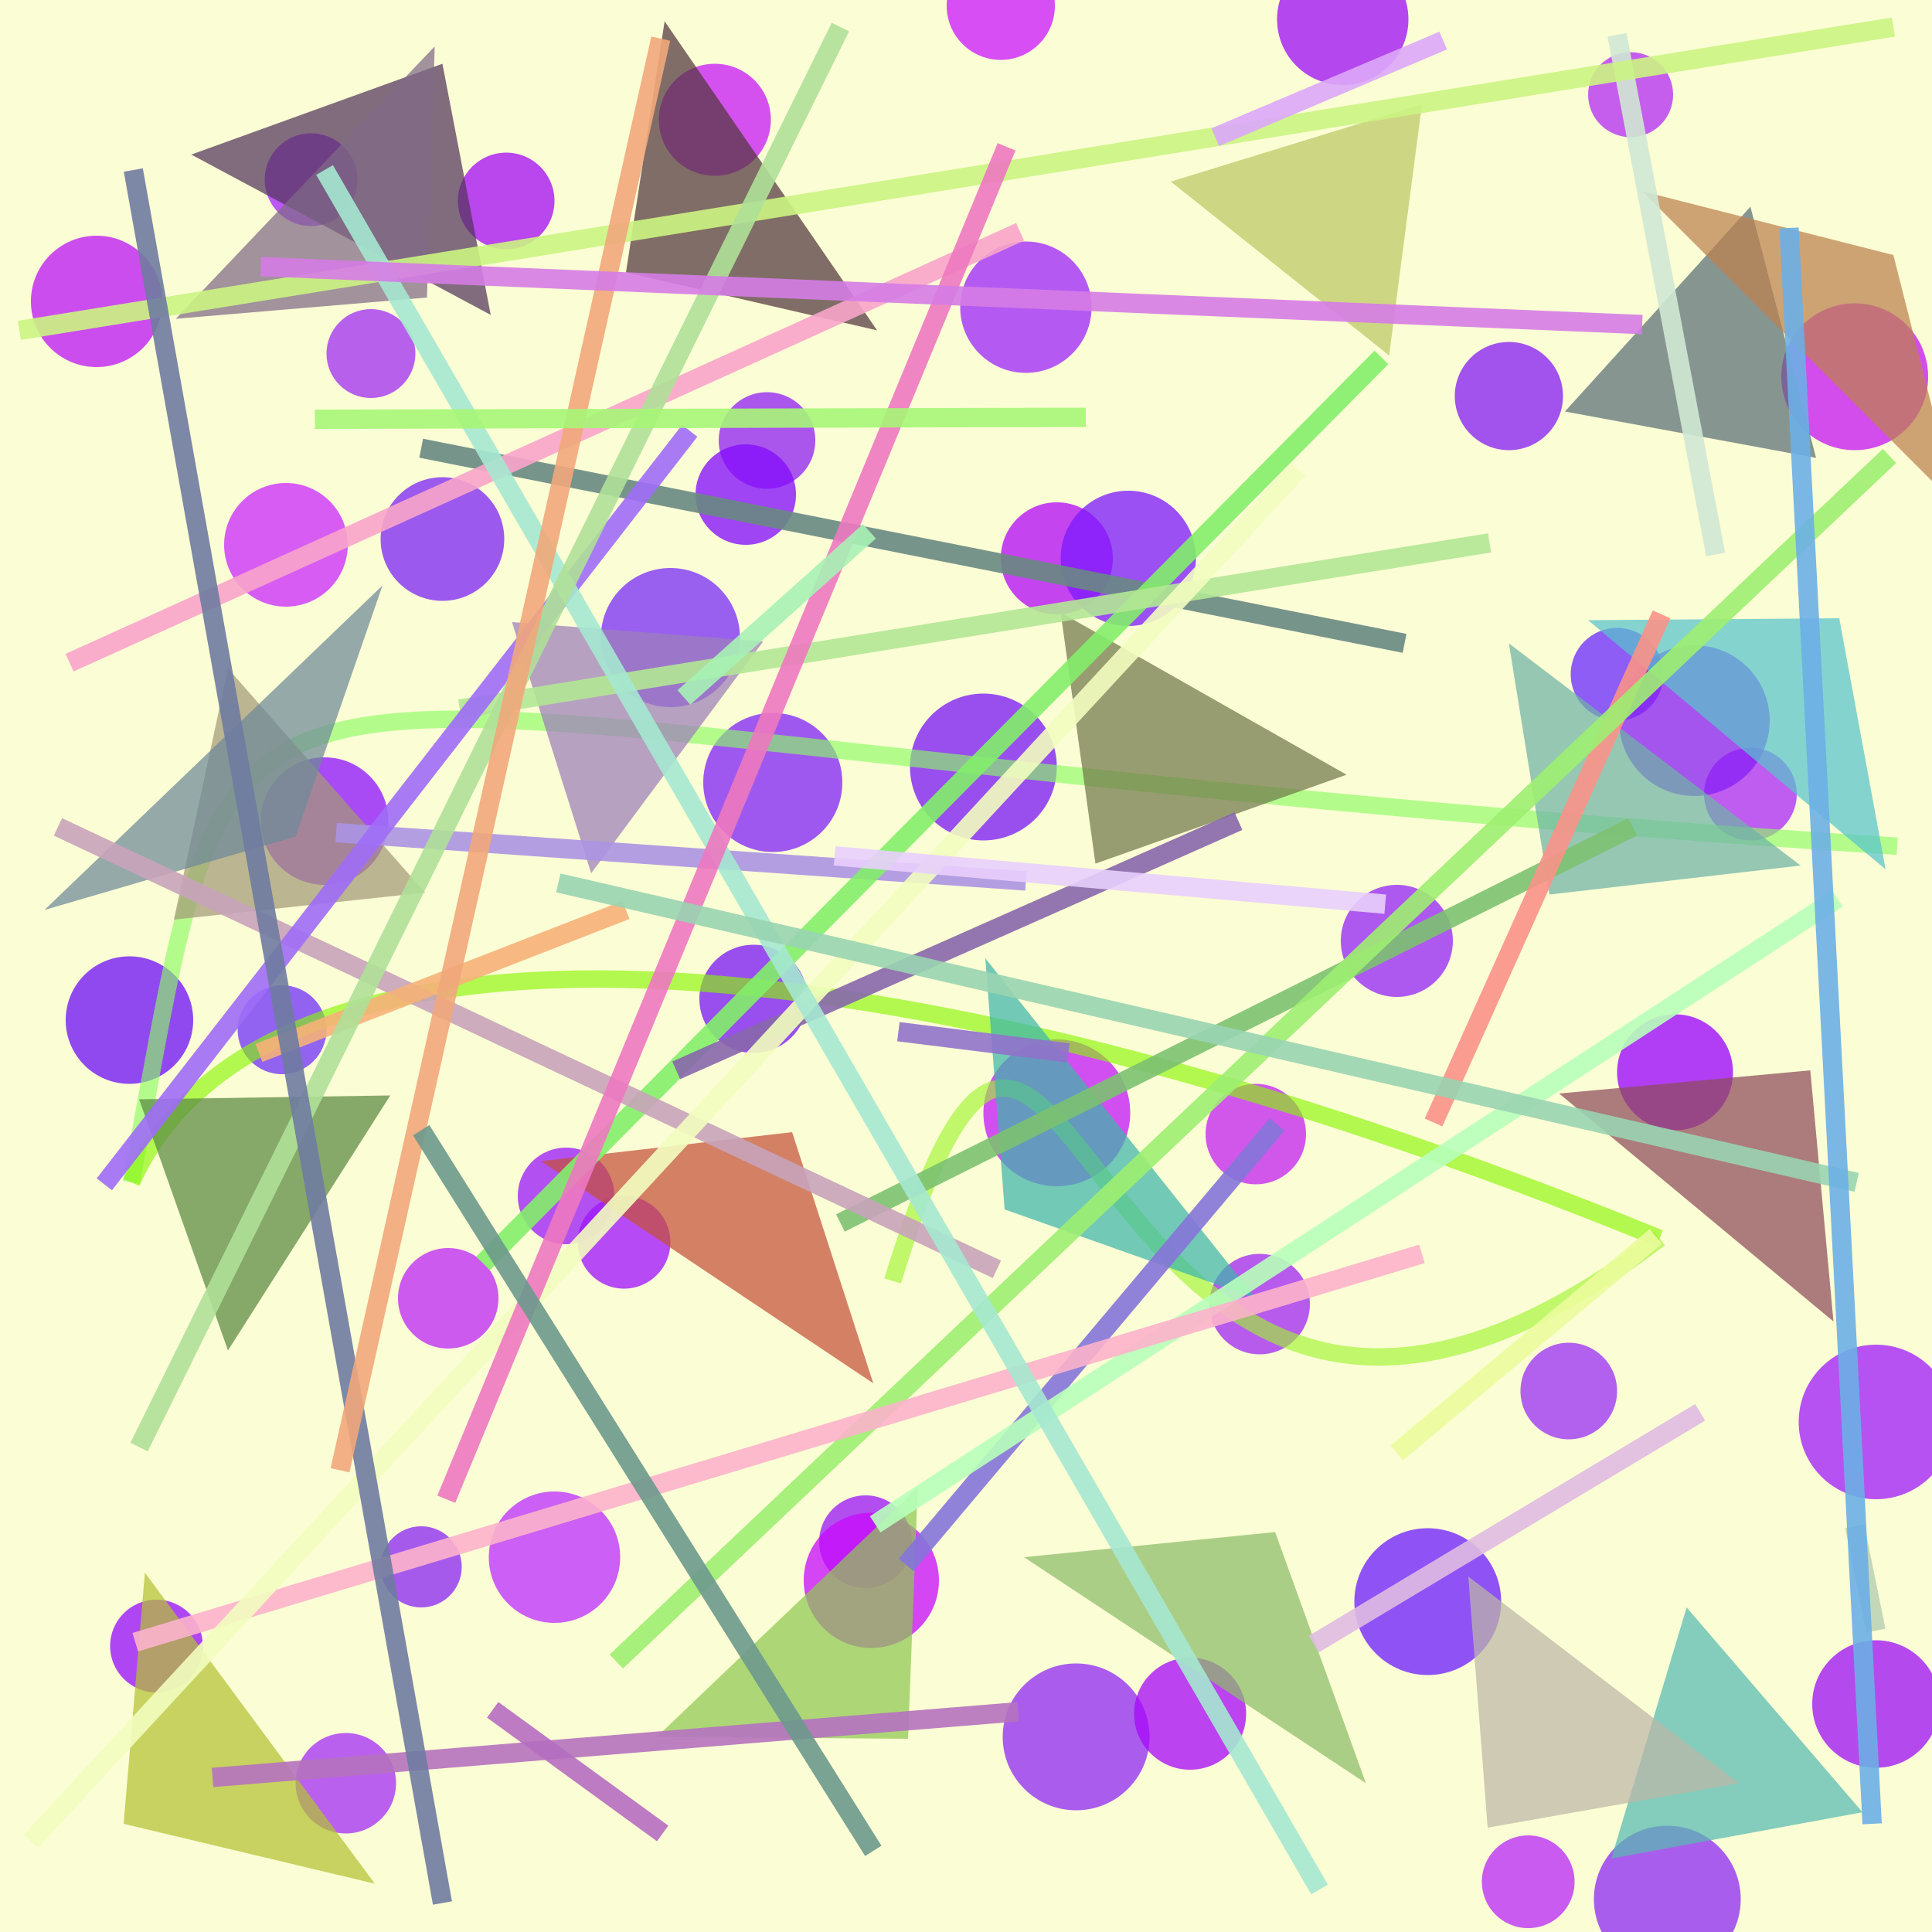 <?xml version="1.0" encoding="UTF-8"?>
<svg xmlns="http://www.w3.org/2000/svg" xmlns:xlink="http://www.w3.org/1999/xlink" width="500pt" height="500pt" viewBox="0 0 500 500" version="1.1">
<rect x="0" y="0" width="500" height="500" fill="#333333" stroke="none"/>
<defs>
<clipPath id="clip1">
  <rect x="0" y="0" width="500" height="500"/>
</clipPath>
<g id="surface120" clip-path="url(#clip1)">
<rect x="0" y="0" width="500" height="500" style="fill:rgb(98.1%,98.9%,83%);fill-opacity:1;stroke:none;"/>
<path style=" stroke:none;fill-rule:nonzero;fill:rgb(74.1%,8.5%,96%);fill-opacity:0.76;" d="M 42 78 C 42 87.391 34.391 95 25 95 C 15.609 95 8 87.391 8 78 C 8 68.609 15.609 61 25 61 C 34.391 61 42 68.609 42 78 C 42 87.391 34.391 95 25 95 C 15.609 95 8 87.391 8 78 C 8 68.609 15.609 61 25 61 C 34.391 61 42 68.609 42 78 "/>
<path style=" stroke:none;fill-rule:nonzero;fill:rgb(57%,12.9%,95.5%);fill-opacity:0.76;" d="M 211 114 C 211 120.902 205.402 126.5 198.5 126.5 C 191.598 126.5 186 120.902 186 114 C 186 107.098 191.598 101.5 198.5 101.5 C 205.402 101.5 211 107.098 211 114 C 211 120.902 205.402 126.5 198.5 126.5 C 191.598 126.5 186 120.902 186 114 C 186 107.098 191.598 101.5 198.5 101.5 C 205.402 101.5 211 107.098 211 114 "/>
<path style=" stroke:none;fill-rule:nonzero;fill:rgb(61.8%,15.4%,98.2%);fill-opacity:0.76;" d="M 282.5 79.5 C 282.5 88.891 274.891 96.5 265.5 96.5 C 256.109 96.5 248.5 88.891 248.5 79.5 C 248.5 70.109 256.109 62.5 265.5 62.5 C 274.891 62.5 282.5 70.109 282.5 79.5 C 282.5 88.891 274.891 96.5 265.5 96.5 C 256.109 96.5 248.5 88.891 248.5 79.5 C 248.5 70.109 256.109 62.5 265.5 62.5 C 274.891 62.5 282.5 70.109 282.5 79.5 "/>
<path style=" stroke:none;fill-rule:nonzero;fill:rgb(78%,8.6%,95.8%);fill-opacity:0.76;" d="M 499 97.5 C 499 107.992 490.492 116.5 480 116.5 C 469.508 116.5 461 107.992 461 97.5 C 461 87.008 469.508 78.5 480 78.5 C 490.492 78.5 499 87.008 499 97.5 C 499 107.992 490.492 116.5 480 116.5 C 469.508 116.5 461 107.992 461 97.5 C 461 87.008 469.508 78.5 480 78.5 C 490.492 78.5 499 87.008 499 97.5 "/>
<path style=" stroke:none;fill-rule:nonzero;fill:rgb(41.9%,16.5%,100%);fill-opacity:0.76;" d="M 430.5 174.5 C 430.5 181.129 425.129 186.5 418.5 186.5 C 411.871 186.5 406.5 181.129 406.5 174.5 C 406.5 167.871 411.871 162.5 418.5 162.5 C 425.129 162.5 430.5 167.871 430.5 174.5 C 430.5 181.129 425.129 186.5 418.5 186.5 C 411.871 186.5 406.5 181.129 406.5 174.5 C 406.5 167.871 411.871 162.5 418.5 162.5 C 425.129 162.5 430.5 167.871 430.5 174.5 "/>
<path style=" stroke:none;fill-rule:nonzero;fill:rgb(58.5%,14.6%,97.1%);fill-opacity:0.76;" d="M 376 243.5 C 376 251.508 369.508 258 361.5 258 C 353.492 258 347 251.508 347 243.5 C 347 235.492 353.492 229 361.5 229 C 369.508 229 376 235.492 376 243.5 C 376 251.508 369.508 258 361.5 258 C 353.492 258 347 251.508 347 243.5 C 347 235.492 353.492 229 361.5 229 C 369.508 229 376 235.492 376 243.5 "/>
<path style=" stroke:none;fill-rule:nonzero;fill:rgb(51.2%,13.9%,96.9%);fill-opacity:0.76;" d="M 218 202.5 C 218 212.441 209.941 220.5 200 220.5 C 190.059 220.5 182 212.441 182 202.5 C 182 192.559 190.059 184.5 200 184.5 C 209.941 184.5 218 192.559 218 202.5 C 218 212.441 209.941 220.5 200 220.5 C 190.059 220.5 182 212.441 182 202.5 C 182 192.559 190.059 184.5 200 184.5 C 209.941 184.5 218 192.559 218 202.5 "/>
<path style=" stroke:none;fill-rule:nonzero;fill:rgb(56.4%,7.2%,99.9%);fill-opacity:0.76;" d="M 100.5 212.5 C 100.5 221.613 93.113 229 84 229 C 74.887 229 67.5 221.613 67.5 212.5 C 67.5 203.387 74.887 196 84 196 C 93.113 196 100.5 203.387 100.5 212.5 C 100.5 221.613 93.113 229 84 229 C 74.887 229 67.5 221.613 67.5 212.5 C 67.5 203.387 74.887 196 84 196 C 93.113 196 100.5 203.387 100.5 212.5 "/>
<path style=" stroke:none;fill-rule:nonzero;fill:rgb(74.5%,15%,96.6%);fill-opacity:0.76;" d="M 129 336 C 129 343.18 123.18 349 116 349 C 108.82 349 103 343.18 103 336 C 103 328.82 108.82 323 116 323 C 123.18 323 129 328.82 129 336 C 129 343.18 123.18 349 116 349 C 108.82 349 103 343.18 103 336 C 103 328.82 108.82 323 116 323 C 123.18 323 129 328.82 129 336 "/>
<path style=" stroke:none;fill-rule:nonzero;fill:rgb(62.8%,7.1%,99.9%);fill-opacity:0.76;" d="M 173.5 321.5 C 173.5 328.129 168.129 333.5 161.5 333.5 C 154.871 333.5 149.5 328.129 149.5 321.5 C 149.5 314.871 154.871 309.5 161.5 309.5 C 168.129 309.5 173.5 314.871 173.5 321.5 C 173.5 328.129 168.129 333.5 161.5 333.5 C 154.871 333.5 149.5 328.129 149.5 321.5 C 149.5 314.871 154.871 309.5 161.5 309.5 C 168.129 309.5 173.5 314.871 173.5 321.5 "/>
<path style=" stroke:none;fill-rule:nonzero;fill:rgb(76.7%,13.4%,95%);fill-opacity:0.76;" d="M 338 293.5 C 338 300.68 332.18 306.5 325 306.5 C 317.82 306.5 312 300.68 312 293.5 C 312 286.32 317.82 280.5 325 280.5 C 332.18 280.5 338 286.32 338 293.5 C 338 300.68 332.18 306.5 325 306.5 C 317.82 306.5 312 300.68 312 293.5 C 312 286.32 317.82 280.5 325 280.5 C 332.18 280.5 338 286.32 338 293.5 "/>
<path style=" stroke:none;fill-rule:nonzero;fill:rgb(61.1%,19%,96.7%);fill-opacity:0.76;" d="M 418.5 360 C 418.5 366.902 412.902 372.5 406 372.5 C 399.098 372.5 393.5 366.902 393.5 360 C 393.5 353.098 399.098 347.5 406 347.5 C 412.902 347.5 418.5 353.098 418.5 360 C 418.5 366.902 412.902 372.5 406 372.5 C 399.098 372.5 393.5 366.902 393.5 360 C 393.5 353.098 399.098 347.5 406 347.5 C 412.902 347.5 418.5 353.098 418.5 360 "/>
<path style=" stroke:none;fill-rule:nonzero;fill:rgb(56.4%,16.5%,96%);fill-opacity:0.76;" d="M 450.5 491.5 C 450.5 501.992 441.992 510.5 431.5 510.5 C 421.008 510.5 412.5 501.992 412.5 491.5 C 412.5 481.008 421.008 472.5 431.5 472.5 C 441.992 472.5 450.5 481.008 450.5 491.5 C 450.5 501.992 441.992 510.5 431.5 510.5 C 421.008 510.5 412.5 501.992 412.5 491.5 C 412.5 481.008 421.008 472.5 431.5 472.5 C 441.992 472.5 450.5 481.008 450.5 491.5 "/>
<path style=" stroke:none;fill-rule:nonzero;fill:rgb(42.9%,11.5%,99.9%);fill-opacity:0.76;" d="M 388.5 414.5 C 388.5 424.992 379.992 433.5 369.5 433.5 C 359.008 433.5 350.5 424.992 350.5 414.5 C 350.5 404.008 359.008 395.5 369.5 395.5 C 379.992 395.5 388.5 404.008 388.5 414.5 C 388.5 424.992 379.992 433.5 369.5 433.5 C 359.008 433.5 350.5 424.992 350.5 414.5 C 350.5 404.008 359.008 395.5 369.5 395.5 C 379.992 395.5 388.5 404.008 388.5 414.5 "/>
<path style=" stroke:none;fill-rule:nonzero;fill:rgb(60.9%,8.7%,97.4%);fill-opacity:0.76;" d="M 236 399 C 236 405.629 230.629 411 224 411 C 217.371 411 212 405.629 212 399 C 212 392.371 217.371 387 224 387 C 230.629 387 236 392.371 236 399 C 236 405.629 230.629 411 224 411 C 217.371 411 212 405.629 212 399 C 212 392.371 217.371 387 224 387 C 230.629 387 236 392.371 236 399 "/>
<path style=" stroke:none;fill-rule:nonzero;fill:rgb(56.7%,16%,96%);fill-opacity:0.76;" d="M 297.5 449.5 C 297.5 459.992 288.992 468.5 278.5 468.5 C 268.008 468.5 259.5 459.992 259.5 449.5 C 259.5 439.008 268.008 430.5 278.5 430.5 C 288.992 430.5 297.5 439.008 297.5 449.5 C 297.5 459.992 288.992 468.5 278.5 468.5 C 268.008 468.5 259.5 459.992 259.5 449.5 C 259.5 439.008 268.008 430.5 278.5 430.5 C 288.992 430.5 297.5 439.008 297.5 449.5 "/>
<path style=" stroke:none;fill-rule:nonzero;fill:rgb(63.1%,18%,95.3%);fill-opacity:0.76;" d="M 107.5 91.5 C 107.5 97.852 102.352 103 96 103 C 89.648 103 84.5 97.852 84.5 91.5 C 84.5 85.148 89.648 80 96 80 C 102.352 80 107.5 85.148 107.5 91.5 C 107.5 97.852 102.352 103 96 103 C 89.648 103 84.5 97.852 84.5 91.5 C 84.5 85.148 89.648 80 96 80 C 102.352 80 107.5 85.148 107.5 91.5 "/>
<path style=" stroke:none;fill-rule:nonzero;fill:rgb(79%,10.5%,97.1%);fill-opacity:0.76;" d="M 199.5 31 C 199.5 39.008 193.008 45.5 185 45.5 C 176.992 45.5 170.5 39.008 170.5 31 C 170.5 22.992 176.992 16.5 185 16.5 C 193.008 16.5 199.5 22.992 199.5 31 C 199.5 39.008 193.008 45.5 185 45.5 C 176.992 45.5 170.5 39.008 170.5 31 C 170.5 22.992 176.992 16.5 185 16.5 C 193.008 16.5 199.5 22.992 199.5 31 "/>
<path style=" stroke:none;fill-rule:nonzero;fill:rgb(47.4%,9.5%,95.8%);fill-opacity:0.76;" d="M 209 258.5 C 209 266.23 202.73 272.5 195 272.5 C 187.27 272.5 181 266.23 181 258.5 C 181 250.77 187.27 244.5 195 244.5 C 202.73 244.5 209 250.77 209 258.5 C 209 266.23 202.73 272.5 195 272.5 C 187.27 272.5 181 266.23 181 258.5 C 181 250.77 187.27 244.5 195 244.5 C 202.73 244.5 209 250.77 209 258.5 "/>
<path style=" stroke:none;fill-rule:nonzero;fill:rgb(78.5%,4.2%,99.5%);fill-opacity:0.76;" d="M 243 409 C 243 418.664 235.164 426.5 225.5 426.5 C 215.836 426.5 208 418.664 208 409 C 208 399.336 215.836 391.5 225.5 391.5 C 235.164 391.5 243 399.336 243 409 C 243 418.664 235.164 426.5 225.5 426.5 C 215.836 426.5 208 418.664 208 409 C 208 399.336 215.836 391.5 225.5 391.5 C 235.164 391.5 243 399.336 243 409 "/>
<path style=" stroke:none;fill-rule:nonzero;fill:rgb(79.4%,9.1%,99.3%);fill-opacity:0.76;" d="M 273 1.5 C 273 9.23 266.73 15.5 259 15.5 C 251.27 15.5 245 9.23 245 1.5 C 245 -6.23 251.27 -12.5 259 -12.5 C 266.73 -12.5 273 -6.23 273 1.5 C 273 9.23 266.73 15.5 259 15.5 C 251.27 15.5 245 9.23 245 1.5 C 245 -6.23 251.27 -12.5 259 -12.5 C 266.73 -12.5 273 -6.23 273 1.5 "/>
<path style=" stroke:none;fill-rule:nonzero;fill:rgb(76.8%,9.6%,97.6%);fill-opacity:0.76;" d="M 292.5 288 C 292.5 298.492 283.992 307 273.5 307 C 263.008 307 254.5 298.492 254.5 288 C 254.5 277.508 263.008 269 273.5 269 C 283.992 269 292.5 277.508 292.5 288 C 292.5 298.492 283.992 307 273.5 307 C 263.008 307 254.5 298.492 254.5 288 C 254.5 277.508 263.008 269 273.5 269 C 283.992 269 292.5 277.508 292.5 288 "/>
<path style=" stroke:none;fill-rule:nonzero;fill:rgb(62.1%,6.7%,96.5%);fill-opacity:0.76;" d="M 502 441 C 502 450.113 494.613 457.5 485.5 457.5 C 476.387 457.5 469 450.113 469 441 C 469 431.887 476.387 424.5 485.5 424.5 C 494.613 424.5 502 431.887 502 441 C 502 450.113 494.613 457.5 485.5 457.5 C 476.387 457.5 469 450.113 469 441 C 469 431.887 476.387 424.5 485.5 424.5 C 494.613 424.5 502 431.887 502 441 "/>
<path style=" stroke:none;fill-rule:nonzero;fill:rgb(70.2%,3.6%,97.1%);fill-opacity:0.76;" d="M 288 144.5 C 288 152.508 281.508 159 273.5 159 C 265.492 159 259 152.508 259 144.5 C 259 136.492 265.492 130 273.5 130 C 281.508 130 288 136.492 288 144.5 C 288 152.508 281.508 159 273.5 159 C 265.492 159 259 152.508 259 144.5 C 259 136.492 265.492 130 273.5 130 C 281.508 130 288 136.492 288 144.5 "/>
<path style=" stroke:none;fill-rule:nonzero;fill:rgb(79.7%,16.1%,99.5%);fill-opacity:0.76;" d="M 90 141 C 90 149.836 82.836 157 74 157 C 65.164 157 58 149.836 58 141 C 58 132.164 65.164 125 74 125 C 82.836 125 90 132.164 90 141 C 90 149.836 82.836 157 74 157 C 65.164 157 58 149.836 58 141 C 58 132.164 65.164 125 74 125 C 82.836 125 90 132.164 90 141 "/>
<path style=" stroke:none;fill-rule:nonzero;fill:rgb(67%,16.7%,97%);fill-opacity:0.76;" d="M 465 205.5 C 465 212.129 459.629 217.5 453 217.5 C 446.371 217.5 441 212.129 441 205.5 C 441 198.871 446.371 193.5 453 193.5 C 459.629 193.5 465 198.871 465 205.5 C 465 212.129 459.629 217.5 453 217.5 C 446.371 217.5 441 212.129 441 205.5 C 441 198.871 446.371 193.5 453 193.5 C 459.629 193.5 465 198.871 465 205.5 "/>
<path style=" stroke:none;fill-rule:nonzero;fill:rgb(43.4%,6.6%,97%);fill-opacity:0.76;" d="M 50 264 C 50 273.113 42.613 280.5 33.5 280.5 C 24.387 280.5 17 273.113 17 264 C 17 254.887 24.387 247.5 33.5 247.5 C 42.613 247.5 50 254.887 50 264 C 50 273.113 42.613 280.5 33.5 280.5 C 24.387 280.5 17 273.113 17 264 C 17 254.887 24.387 247.5 33.5 247.5 C 42.613 247.5 50 254.887 50 264 "/>
<path style=" stroke:none;fill-rule:nonzero;fill:rgb(52.7%,11.1%,96%);fill-opacity:0.76;" d="M 404.5 102.5 C 404.5 110.23 398.23 116.5 390.5 116.5 C 382.77 116.5 376.5 110.23 376.5 102.5 C 376.5 94.77 382.77 88.5 390.5 88.5 C 398.23 88.5 404.5 94.77 404.5 102.5 C 404.5 110.23 398.23 116.5 390.5 116.5 C 382.77 116.5 376.5 110.23 376.5 102.5 C 376.5 94.77 382.77 88.5 390.5 88.5 C 398.23 88.5 404.5 94.77 404.5 102.5 "/>
<path style=" stroke:none;fill-rule:nonzero;fill:rgb(63.6%,11.3%,98.6%);fill-opacity:0.76;" d="M 505.5 368 C 505.5 379.047 496.547 388 485.5 388 C 474.453 388 465.5 379.047 465.5 368 C 465.5 356.953 474.453 348 485.5 348 C 496.547 348 505.5 356.953 505.5 368 C 505.5 379.047 496.547 388 485.5 388 C 474.453 388 465.5 379.047 465.5 368 C 465.5 356.953 474.453 348 485.5 348 C 496.547 348 505.5 356.953 505.5 368 "/>
<path style=" stroke:none;fill-rule:nonzero;fill:rgb(59.3%,4.8%,99.7%);fill-opacity:0.76;" d="M 52.5 426 C 52.5 432.629 47.129 438 40.5 438 C 33.871 438 28.5 432.629 28.5 426 C 28.5 419.371 33.871 414 40.5 414 C 47.129 414 52.5 419.371 52.5 426 C 52.5 432.629 47.129 438 40.5 438 C 33.871 438 28.5 432.629 28.5 426 C 28.5 419.371 33.871 414 40.5 414 C 47.129 414 52.5 419.371 52.5 426 "/>
<path style=" stroke:none;fill-rule:nonzero;fill:rgb(51.1%,4.6%,99.1%);fill-opacity:0.76;" d="M 206 128 C 206 135.18 200.18 141 193 141 C 185.82 141 180 135.18 180 128 C 180 120.82 185.82 115 193 115 C 200.18 115 206 120.82 206 128 C 206 135.18 200.18 141 193 141 C 185.82 141 180 135.18 180 128 C 180 120.82 185.82 115 193 115 C 200.18 115 206 120.82 206 128 "/>
<path style=" stroke:none;fill-rule:nonzero;fill:rgb(49.1%,15.4%,95.7%);fill-opacity:0.76;" d="M 130.5 139.5 C 130.5 148.336 123.336 155.5 114.5 155.5 C 105.664 155.5 98.5 148.336 98.5 139.5 C 98.5 130.664 105.664 123.5 114.5 123.5 C 123.336 123.5 130.5 130.664 130.5 139.5 C 130.5 148.336 123.336 155.5 114.5 155.5 C 105.664 155.5 98.5 148.336 98.5 139.5 C 98.5 130.664 105.664 123.5 114.5 123.5 C 123.336 123.5 130.5 130.664 130.5 139.5 "/>
<path style=" stroke:none;fill-rule:nonzero;fill:rgb(74.4%,17.7%,99.9%);fill-opacity:0.76;" d="M 160.5 403 C 160.5 412.391 152.891 420 143.5 420 C 134.109 420 126.5 412.391 126.5 403 C 126.5 393.609 134.109 386 143.5 386 C 152.891 386 160.5 393.609 160.5 403 C 160.5 412.391 152.891 420 143.5 420 C 134.109 420 126.5 412.391 126.5 403 C 126.5 393.609 134.109 386 143.5 386 C 152.891 386 160.5 393.609 160.5 403 "/>
<path style=" stroke:none;fill-rule:nonzero;fill:rgb(64.8%,4.8%,95.9%);fill-opacity:0.76;" d="M 143.5 52 C 143.5 58.902 137.902 64.5 131 64.5 C 124.098 64.5 118.5 58.902 118.5 52 C 118.5 45.098 124.098 39.5 131 39.5 C 137.902 39.5 143.5 45.098 143.5 52 C 143.5 58.902 137.902 64.5 131 64.5 C 124.098 64.5 118.5 58.902 118.5 52 C 118.5 45.098 124.098 39.5 131 39.5 C 137.902 39.5 143.5 45.098 143.5 52 "/>
<path style=" stroke:none;fill-rule:nonzero;fill:rgb(64.9%,18%,96.3%);fill-opacity:0.76;" d="M 102.5 461.5 C 102.5 468.68 96.68 474.5 89.5 474.5 C 82.32 474.5 76.5 468.68 76.5 461.5 C 76.5 454.32 82.32 448.5 89.5 448.5 C 96.68 448.5 102.5 454.32 102.5 461.5 C 102.5 468.68 96.68 474.5 89.5 474.5 C 82.32 474.5 76.5 468.68 76.5 461.5 C 76.5 454.32 82.32 448.5 89.5 448.5 C 96.68 448.5 102.5 454.32 102.5 461.5 "/>
<path style=" stroke:none;fill-rule:nonzero;fill:rgb(65.6%,3.2%,97.5%);fill-opacity:0.76;" d="M 322.5 443.5 C 322.5 451.508 316.008 458 308 458 C 299.992 458 293.5 451.508 293.5 443.5 C 293.5 435.492 299.992 429 308 429 C 316.008 429 322.5 435.492 322.5 443.5 C 322.5 451.508 316.008 458 308 458 C 299.992 458 293.5 451.508 293.5 443.5 C 293.5 435.492 299.992 429 308 429 C 316.008 429 322.5 435.492 322.5 443.5 "/>
<path style=" stroke:none;fill-rule:nonzero;fill:rgb(72.7%,15.5%,97.5%);fill-opacity:0.76;" d="M 407.5 487 C 407.5 493.629 402.129 499 395.5 499 C 388.871 499 383.5 493.629 383.5 487 C 383.5 480.371 388.871 475 395.5 475 C 402.129 475 407.5 480.371 407.5 487 C 407.5 493.629 402.129 499 395.5 499 C 388.871 499 383.5 493.629 383.5 487 C 383.5 480.371 388.871 475 395.5 475 C 402.129 475 407.5 480.371 407.5 487 "/>
<path style=" stroke:none;fill-rule:nonzero;fill:rgb(48.2%,18.5%,97.3%);fill-opacity:0.76;" d="M 191.5 165 C 191.5 174.941 183.441 183 173.5 183 C 163.559 183 155.5 174.941 155.5 165 C 155.5 155.059 163.559 147 173.5 147 C 183.441 147 191.5 155.059 191.5 165 C 191.5 174.941 183.441 183 173.5 183 C 163.559 183 155.5 174.941 155.5 165 C 155.5 155.059 163.559 147 173.5 147 C 183.441 147 191.5 155.059 191.5 165 "/>
<path style=" stroke:none;fill-rule:nonzero;fill:rgb(65.9%,13.9%,99.9%);fill-opacity:0.76;" d="M 92.5 46.5 C 92.5 53.129 87.129 58.5 80.5 58.5 C 73.871 58.5 68.5 53.129 68.5 46.5 C 68.5 39.871 73.871 34.5 80.5 34.5 C 87.129 34.5 92.5 39.871 92.5 46.5 C 92.5 53.129 87.129 58.5 80.5 58.5 C 73.871 58.5 68.5 53.129 68.5 46.5 C 68.5 39.871 73.871 34.5 80.5 34.5 C 87.129 34.5 92.5 39.871 92.5 46.5 "/>
<path style=" stroke:none;fill-rule:nonzero;fill:rgb(70.8%,17.4%,96.1%);fill-opacity:0.76;" d="M 433 24.5 C 433 30.574 428.074 35.5 422 35.5 C 415.926 35.5 411 30.574 411 24.5 C 411 18.426 415.926 13.5 422 13.5 C 428.074 13.5 433 18.426 433 24.5 C 433 30.574 428.074 35.5 422 35.5 C 415.926 35.5 411 30.574 411 24.5 C 411 18.426 415.926 13.5 422 13.5 C 428.074 13.5 433 18.426 433 24.5 "/>
<path style=" stroke:none;fill-rule:nonzero;fill:rgb(53.6%,12.7%,96.3%);fill-opacity:0.76;" d="M 458 186.5 C 458 197.27 449.27 206 438.5 206 C 427.73 206 419 197.27 419 186.5 C 419 175.73 427.73 167 438.5 167 C 449.27 167 458 175.73 458 186.5 C 458 197.27 449.27 206 438.5 206 C 427.73 206 419 197.27 419 186.5 C 419 175.73 427.73 167 438.5 167 C 449.27 167 458 175.73 458 186.5 "/>
<path style=" stroke:none;fill-rule:nonzero;fill:rgb(60.6%,0.7%,99.6%);fill-opacity:0.76;" d="M 448.5 277.5 C 448.5 285.785 441.785 292.5 433.5 292.5 C 425.215 292.5 418.5 285.785 418.5 277.5 C 418.5 269.215 425.215 262.5 433.5 262.5 C 441.785 262.5 448.5 269.215 448.5 277.5 C 448.5 285.785 441.785 292.5 433.5 292.5 C 425.215 292.5 418.5 285.785 418.5 277.5 C 418.5 269.215 425.215 262.5 433.5 262.5 C 441.785 262.5 448.5 269.215 448.5 277.5 "/>
<path style=" stroke:none;fill-rule:nonzero;fill:rgb(63%,15.8%,95.3%);fill-opacity:0.76;" d="M 339 337.5 C 339 344.68 333.18 350.5 326 350.5 C 318.82 350.5 313 344.68 313 337.5 C 313 330.32 318.82 324.5 326 324.5 C 333.18 324.5 339 330.32 339 337.5 C 339 344.68 333.18 350.5 326 350.5 C 318.82 350.5 313 344.68 313 337.5 C 313 330.32 318.82 324.5 326 324.5 C 333.18 324.5 339 330.32 339 337.5 "/>
<path style=" stroke:none;fill-rule:nonzero;fill:rgb(49.2%,10.2%,99.4%);fill-opacity:0.76;" d="M 309.5 144.5 C 309.5 154.164 301.664 162 292 162 C 282.336 162 274.5 154.164 274.5 144.5 C 274.5 134.836 282.336 127 292 127 C 301.664 127 309.5 134.836 309.5 144.5 C 309.5 154.164 301.664 162 292 162 C 282.336 162 274.5 154.164 274.5 144.5 C 274.5 134.836 282.336 127 292 127 C 301.664 127 309.5 134.836 309.5 144.5 "/>
<path style=" stroke:none;fill-rule:nonzero;fill:rgb(62.1%,5.2%,96.3%);fill-opacity:0.76;" d="M 364.5 5 C 364.5 14.391 356.891 22 347.5 22 C 338.109 22 330.5 14.391 330.5 5 C 330.5 -4.391 338.109 -12 347.5 -12 C 356.891 -12 364.5 -4.391 364.5 5 C 364.5 14.391 356.891 22 347.5 22 C 338.109 22 330.5 14.391 330.5 5 C 330.5 -4.391 338.109 -12 347.5 -12 C 356.891 -12 364.5 -4.391 364.5 5 "/>
<path style=" stroke:none;fill-rule:nonzero;fill:rgb(43.9%,19.9%,97.4%);fill-opacity:0.76;" d="M 84.5 266.5 C 84.5 272.852 79.352 278 73 278 C 66.648 278 61.5 272.852 61.5 266.5 C 61.5 260.148 66.648 255 73 255 C 79.352 255 84.5 260.148 84.5 266.5 C 84.5 272.852 79.352 278 73 278 C 66.648 278 61.5 272.852 61.5 266.5 C 61.5 260.148 66.648 255 73 255 C 79.352 255 84.5 260.148 84.5 266.5 "/>
<path style=" stroke:none;fill-rule:nonzero;fill:rgb(61.4%,10.2%,98%);fill-opacity:0.76;" d="M 159 309.5 C 159 316.402 153.402 322 146.5 322 C 139.598 322 134 316.402 134 309.5 C 134 302.598 139.598 297 146.5 297 C 153.402 297 159 302.598 159 309.5 C 159 316.402 153.402 322 146.5 322 C 139.598 322 134 316.402 134 309.5 C 134 302.598 139.598 297 146.5 297 C 153.402 297 159 302.598 159 309.5 "/>
<path style=" stroke:none;fill-rule:nonzero;fill:rgb(54.2%,15.2%,95.5%);fill-opacity:0.76;" d="M 119.5 405.5 C 119.5 411.301 114.801 416 109 416 C 103.199 416 98.5 411.301 98.5 405.5 C 98.5 399.699 103.199 395 109 395 C 114.801 395 119.5 399.699 119.5 405.5 C 119.5 411.301 114.801 416 109 416 C 103.199 416 98.5 411.301 98.5 405.5 C 98.5 399.699 103.199 395 109 395 C 114.801 395 119.5 399.699 119.5 405.5 "/>
<path style=" stroke:none;fill-rule:nonzero;fill:rgb(47.3%,9.7%,96.2%);fill-opacity:0.76;" d="M 273.5 198.5 C 273.5 208.992 264.992 217.5 254.5 217.5 C 244.008 217.5 235.5 208.992 235.5 198.5 C 235.5 188.008 244.008 179.5 254.5 179.5 C 264.992 179.5 273.5 188.008 273.5 198.5 C 273.5 208.992 264.992 217.5 254.5 217.5 C 244.008 217.5 235.5 208.992 235.5 198.5 C 235.5 188.008 244.008 179.5 254.5 179.5 C 264.992 179.5 273.5 188.008 273.5 198.5 "/>
<path style="fill:none;stroke-width:0.009;stroke-linecap:butt;stroke-linejoin:miter;stroke:rgb(54%,98.6%,39.5%);stroke-opacity:0.64;stroke-miterlimit:10;" d="M 0.982 0.438 C 0.08 0.38 0.132 0.265 0.068 0.612 " transform="matrix(500,0,0,500,0,0)"/>
<path style="fill:none;stroke-width:0.009;stroke-linecap:butt;stroke-linejoin:miter;stroke:rgb(53.7%,96.2%,1.5%);stroke-opacity:0.64;stroke-miterlimit:10;" d="M 0.068 0.612 C 0.136 0.461 0.45 0.474 0.859 0.641 " transform="matrix(500,0,0,500,0,0)"/>
<path style="fill:none;stroke-width:0.009;stroke-linecap:butt;stroke-linejoin:miter;stroke:rgb(61.8%,95.6%,19.4%);stroke-opacity:0.64;stroke-miterlimit:10;" d="M 0.859 0.641 C 0.556 0.871 0.556 0.358 0.462 0.663 " transform="matrix(500,0,0,500,0,0)"/>
<path style=" stroke:none;fill-rule:nonzero;fill:rgb(32.4%,21.1%,36.2%);fill-opacity:0.72;" d="M 49.5 40 L 114.5 16.5 L 127 81.5 L 49.5 40 "/>
<path style=" stroke:none;fill-rule:nonzero;fill:rgb(32.3%,21.5%,24%);fill-opacity:0.72;" d="M 227 85.5 L 162 70.5 L 172 5.5 L 227 85.5 "/>
<path style=" stroke:none;fill-rule:nonzero;fill:rgb(73.4%,78.6%,38.6%);fill-opacity:0.72;" d="M 303 47 L 368 27 L 359.5 92 L 303 47 "/>
<path style=" stroke:none;fill-rule:nonzero;fill:rgb(35.7%,43.1%,47.1%);fill-opacity:0.72;" d="M 405 106.5 L 470 118.5 L 453 53.5 L 405 106.5 "/>
<path style=" stroke:none;fill-rule:nonzero;fill:rgb(34.2%,76.7%,79.8%);fill-opacity:0.72;" d="M 411 160.5 L 476 160 L 488 225 L 411 160.5 "/>
<path style=" stroke:none;fill-rule:nonzero;fill:rgb(44.4%,47.3%,29.2%);fill-opacity:0.72;" d="M 348.5 200.5 L 283.5 223.5 L 274.5 158.5 L 348.5 200.5 "/>
<path style=" stroke:none;fill-rule:nonzero;fill:rgb(61.4%,49.4%,72.9%);fill-opacity:0.72;" d="M 197.5 166 L 132.5 161 L 153 226 L 197.5 166 "/>
<path style=" stroke:none;fill-rule:nonzero;fill:rgb(64.5%,60.5%,46.8%);fill-opacity:0.72;" d="M 110 231 L 45 238 L 59 173 L 110 231 "/>
<path style=" stroke:none;fill-rule:nonzero;fill:rgb(35%,54%,25.9%);fill-opacity:0.72;" d="M 101 283.5 L 36 284.5 L 59 349.5 L 101 283.5 "/>
<path style=" stroke:none;fill-rule:nonzero;fill:rgb(76.9%,31.6%,23.3%);fill-opacity:0.72;" d="M 140 300.5 L 205 293 L 226 358 L 140 300.5 "/>
<path style=" stroke:none;fill-rule:nonzero;fill:rgb(23.9%,71.3%,66.9%);fill-opacity:0.72;" d="M 325 336 L 260 313 L 255 248 L 325 336 "/>
<path style=" stroke:none;fill-rule:nonzero;fill:rgb(55.8%,29.6%,35.6%);fill-opacity:0.72;" d="M 403.5 283 L 468.5 277 L 474.5 342 L 403.5 283 "/>
<path style=" stroke:none;fill-rule:nonzero;fill:rgb(33.9%,73.2%,69.9%);fill-opacity:0.72;" d="M 482 469 L 417 481 L 436.5 416 L 482 469 "/>
<path style=" stroke:none;fill-rule:nonzero;fill:rgb(54.9%,74.1%,41.1%);fill-opacity:0.72;" d="M 265 403 L 330 396.5 L 353.5 461.5 L 265 403 "/>
<path style=" stroke:none;fill-rule:nonzero;fill:rgb(55.9%,78.9%,32.5%);fill-opacity:0.72;" d="M 170 449.5 L 235 450 L 237.5 385 L 170 449.5 "/>
<path style=" stroke:none;fill-rule:nonzero;fill:rgb(50.3%,41.5%,52.8%);fill-opacity:0.72;" d="M 45.5 82.5 L 110.5 77 L 112.5 12 L 45.5 82.5 "/>
<path style=" stroke:none;fill-rule:nonzero;fill:rgb(43%,54.2%,60.1%);fill-opacity:0.72;" d="M 11.5 235.5 L 76.5 216.5 L 99 151.5 L 11.5 235.5 "/>
<path style=" stroke:none;fill-rule:nonzero;fill:rgb(43%,70.2%,65.2%);fill-opacity:0.72;" d="M 466 224 L 401 231.5 L 390.5 166.5 L 466 224 "/>
<path style=" stroke:none;fill-rule:nonzero;fill:rgb(73.8%,50.7%,30.6%);fill-opacity:0.72;" d="M 425 49.5 L 490 66 L 506.5 131 L 425 49.5 "/>
<path style=" stroke:none;fill-rule:nonzero;fill:rgb(70.5%,76.3%,20.4%);fill-opacity:0.72;" d="M 97 487.5 L 32 472 L 37.5 407 L 97 487.5 "/>
<path style=" stroke:none;fill-rule:nonzero;fill:rgb(74%,71.7%,66%);fill-opacity:0.72;" d="M 450 461.5 L 385 473 L 380 408 L 450 461.5 "/>
<path style="fill:none;stroke-width:0.01;stroke-linecap:butt;stroke-linejoin:miter;stroke:rgb(67.7%,58.1%,89%);stroke-opacity:0.9;stroke-miterlimit:10;" d="M 0.531 0.456 L 0.174 0.431 " transform="matrix(500,0,0,500,0,0)"/>
<path style="fill:none;stroke-width:0.01;stroke-linecap:butt;stroke-linejoin:miter;stroke:rgb(40.9%,53.8%,51.6%);stroke-opacity:0.9;stroke-miterlimit:10;" d="M 0.727 0.333 L 0.218 0.232 " transform="matrix(500,0,0,500,0,0)"/>
<path style="fill:none;stroke-width:0.01;stroke-linecap:butt;stroke-linejoin:miter;stroke:rgb(51.5%,93.6%,41.8%);stroke-opacity:0.9;stroke-miterlimit:10;" d="M 0.25 0.654 L 0.715 0.185 " transform="matrix(500,0,0,500,0,0)"/>
<path style="fill:none;stroke-width:0.01;stroke-linecap:butt;stroke-linejoin:miter;stroke:rgb(49%,75.7%,44.3%);stroke-opacity:0.9;stroke-miterlimit:10;" d="M 0.435 0.633 L 0.845 0.428 " transform="matrix(500,0,0,500,0,0)"/>
<path style="fill:none;stroke-width:0.01;stroke-linecap:butt;stroke-linejoin:miter;stroke:rgb(52.1%,45.8%,85.5%);stroke-opacity:0.9;stroke-miterlimit:10;" d="M 0.661 0.582 L 0.469 0.81 " transform="matrix(500,0,0,500,0,0)"/>
<path style="fill:none;stroke-width:0.01;stroke-linecap:butt;stroke-linejoin:miter;stroke:rgb(71.7%,99.9%,73%);stroke-opacity:0.9;stroke-miterlimit:10;" d="M 0.951 0.465 L 0.453 0.789 " transform="matrix(500,0,0,500,0,0)"/>
<path style="fill:none;stroke-width:0.01;stroke-linecap:butt;stroke-linejoin:miter;stroke:rgb(78.5%,63.9%,73.3%);stroke-opacity:0.9;stroke-miterlimit:10;" d="M 0.03 0.428 L 0.516 0.657 " transform="matrix(500,0,0,500,0,0)"/>
<path style="fill:none;stroke-width:0.01;stroke-linecap:butt;stroke-linejoin:miter;stroke:rgb(96.7%,69.7%,47%);stroke-opacity:0.9;stroke-miterlimit:10;" d="M 0.324 0.471 L 0.134 0.545 " transform="matrix(500,0,0,500,0,0)"/>
<path style="fill:none;stroke-width:0.01;stroke-linecap:butt;stroke-linejoin:miter;stroke:rgb(81.9%,91.1%,83%);stroke-opacity:0.9;stroke-miterlimit:10;" d="M 0.837 0.018 L 0.888 0.287 " transform="matrix(500,0,0,500,0,0)"/>
<path style="fill:none;stroke-width:0.01;stroke-linecap:butt;stroke-linejoin:miter;stroke:rgb(92.3%,98.8%,61.2%);stroke-opacity:0.9;stroke-miterlimit:10;" d="M 0.857 0.64 L 0.723 0.752 " transform="matrix(500,0,0,500,0,0)"/>
<path style="fill:none;stroke-width:0.01;stroke-linecap:butt;stroke-linejoin:miter;stroke:rgb(97.9%,57.5%,53.5%);stroke-opacity:0.9;stroke-miterlimit:10;" d="M 0.86 0.318 L 0.742 0.581 " transform="matrix(500,0,0,500,0,0)"/>
<path style="fill:none;stroke-width:0.01;stroke-linecap:butt;stroke-linejoin:miter;stroke:rgb(97.3%,64.5%,79.4%);stroke-opacity:0.9;stroke-miterlimit:10;" d="M 0.036 0.343 L 0.528 0.12 " transform="matrix(500,0,0,500,0,0)"/>
<path style="fill:none;stroke-width:0.01;stroke-linecap:butt;stroke-linejoin:miter;stroke:rgb(69.9%,90.6%,58.5%);stroke-opacity:0.9;stroke-miterlimit:10;" d="M 0.238 0.367 L 0.771 0.281 " transform="matrix(500,0,0,500,0,0)"/>
<path style="fill:none;stroke-width:0.01;stroke-linecap:butt;stroke-linejoin:miter;stroke:rgb(53%,40.4%,67.3%);stroke-opacity:0.9;stroke-miterlimit:10;" d="M 0.641 0.425 L 0.35 0.554 " transform="matrix(500,0,0,500,0,0)"/>
<path style="fill:none;stroke-width:0.01;stroke-linecap:butt;stroke-linejoin:miter;stroke:rgb(79.8%,95.6%,50.9%);stroke-opacity:0.9;stroke-miterlimit:10;" d="M 0.98 0.014 L 0.01 0.171 " transform="matrix(500,0,0,500,0,0)"/>
<path style="fill:none;stroke-width:0.01;stroke-linecap:butt;stroke-linejoin:miter;stroke:rgb(62%,93.7%,44.3%);stroke-opacity:0.9;stroke-miterlimit:10;" d="M 0.319 0.86 L 0.978 0.236 " transform="matrix(500,0,0,500,0,0)"/>
<path style="fill:none;stroke-width:0.01;stroke-linecap:butt;stroke-linejoin:miter;stroke:rgb(98.9%,70.3%,79.6%);stroke-opacity:0.9;stroke-miterlimit:10;" d="M 0.736 0.649 L 0.07 0.85 " transform="matrix(500,0,0,500,0,0)"/>
<path style="fill:none;stroke-width:0.01;stroke-linecap:butt;stroke-linejoin:miter;stroke:rgb(94.7%,99.2%,74.8%);stroke-opacity:0.9;stroke-miterlimit:10;" d="M 0.672 0.243 L 0.016 0.953 " transform="matrix(500,0,0,500,0,0)"/>
<path style="fill:none;stroke-width:0.01;stroke-linecap:butt;stroke-linejoin:miter;stroke:rgb(62.1%,42.8%,96.9%);stroke-opacity:0.9;stroke-miterlimit:10;" d="M 0.054 0.613 L 0.357 0.223 " transform="matrix(500,0,0,500,0,0)"/>
<path style="fill:none;stroke-width:0.01;stroke-linecap:butt;stroke-linejoin:miter;stroke:rgb(70.8%,45%,75%);stroke-opacity:0.9;stroke-miterlimit:10;" d="M 0.11 0.92 L 0.527 0.886 " transform="matrix(500,0,0,500,0,0)"/>
<path style="fill:none;stroke-width:0.01;stroke-linecap:butt;stroke-linejoin:miter;stroke:rgb(65.1%,91.1%,82%);stroke-opacity:0.9;stroke-miterlimit:10;" d="M 0.683 0.978 L 0.168 0.088 " transform="matrix(500,0,0,500,0,0)"/>
<path style="fill:none;stroke-width:0.01;stroke-linecap:butt;stroke-linejoin:miter;stroke:rgb(92.9%,47.3%,75.2%);stroke-opacity:0.9;stroke-miterlimit:10;" d="M 0.231 0.776 L 0.521 0.076 " transform="matrix(500,0,0,500,0,0)"/>
<path style="fill:none;stroke-width:0.01;stroke-linecap:butt;stroke-linejoin:miter;stroke:rgb(59.9%,83.2%,69.6%);stroke-opacity:0.9;stroke-miterlimit:10;" d="M 0.961 0.612 L 0.289 0.457 " transform="matrix(500,0,0,500,0,0)"/>
<path style="fill:none;stroke-width:0.01;stroke-linecap:butt;stroke-linejoin:miter;stroke:rgb(68.7%,88%,59.8%);stroke-opacity:0.9;stroke-miterlimit:10;" d="M 0.072 0.749 L 0.435 0.014 " transform="matrix(500,0,0,500,0,0)"/>
<path style="fill:none;stroke-width:0.01;stroke-linecap:butt;stroke-linejoin:miter;stroke:rgb(90.8%,81.2%,99%);stroke-opacity:0.9;stroke-miterlimit:10;" d="M 0.432 0.443 L 0.717 0.468 " transform="matrix(500,0,0,500,0,0)"/>
<path style="fill:none;stroke-width:0.01;stroke-linecap:butt;stroke-linejoin:miter;stroke:rgb(43.6%,48.4%,63.3%);stroke-opacity:0.9;stroke-miterlimit:10;" d="M 0.229 0.985 L 0.069 0.088 " transform="matrix(500,0,0,500,0,0)"/>
<path style="fill:none;stroke-width:0.01;stroke-linecap:butt;stroke-linejoin:miter;stroke:rgb(86.1%,65.9%,97.7%);stroke-opacity:0.9;stroke-miterlimit:10;" d="M 0.629 0.071 L 0.747 0.021 " transform="matrix(500,0,0,500,0,0)"/>
<path style="fill:none;stroke-width:0.01;stroke-linecap:butt;stroke-linejoin:miter;stroke:rgb(65.8%,94.6%,71%);stroke-opacity:0.9;stroke-miterlimit:10;" d="M 0.45 0.275 L 0.354 0.361 " transform="matrix(500,0,0,500,0,0)"/>
<path style="fill:none;stroke-width:0.01;stroke-linecap:butt;stroke-linejoin:miter;stroke:rgb(94.3%,65.8%,48.6%);stroke-opacity:0.9;stroke-miterlimit:10;" d="M 0.342 0.02 L 0.176 0.761 " transform="matrix(500,0,0,500,0,0)"/>
<path style="fill:none;stroke-width:0.01;stroke-linecap:butt;stroke-linejoin:miter;stroke:rgb(83.4%,48.7%,89.9%);stroke-opacity:0.9;stroke-miterlimit:10;" d="M 0.135 0.138 L 0.85 0.168 " transform="matrix(500,0,0,500,0,0)"/>
<path style="fill:none;stroke-width:0.01;stroke-linecap:butt;stroke-linejoin:miter;stroke:rgb(65.4%,96.4%,46.8%);stroke-opacity:0.9;stroke-miterlimit:10;" d="M 0.562 0.216 L 0.163 0.217 " transform="matrix(500,0,0,500,0,0)"/>
<path style="fill:none;stroke-width:0.01;stroke-linecap:butt;stroke-linejoin:miter;stroke:rgb(74%,83.1%,71%);stroke-opacity:0.9;stroke-miterlimit:10;" d="M 0.96 0.79 L 0.971 0.844 " transform="matrix(500,0,0,500,0,0)"/>
<path style="fill:none;stroke-width:0.01;stroke-linecap:butt;stroke-linejoin:miter;stroke:rgb(42.4%,69%,90.2%);stroke-opacity:0.9;stroke-miterlimit:10;" d="M 0.969 0.944 L 0.926 0.118 " transform="matrix(500,0,0,500,0,0)"/>
<path style="fill:none;stroke-width:0.01;stroke-linecap:butt;stroke-linejoin:miter;stroke:rgb(71.1%,42.7%,75.8%);stroke-opacity:0.9;stroke-miterlimit:10;" d="M 0.343 0.949 L 0.255 0.885 " transform="matrix(500,0,0,500,0,0)"/>
<path style="fill:none;stroke-width:0.01;stroke-linecap:butt;stroke-linejoin:miter;stroke:rgb(56.5%,44.9%,79.6%);stroke-opacity:0.9;stroke-miterlimit:10;" d="M 0.465 0.534 L 0.553 0.545 " transform="matrix(500,0,0,500,0,0)"/>
<path style="fill:none;stroke-width:0.01;stroke-linecap:butt;stroke-linejoin:miter;stroke:rgb(42.8%,60%,55.2%);stroke-opacity:0.9;stroke-miterlimit:10;" d="M 0.452 0.958 L 0.218 0.585 " transform="matrix(500,0,0,500,0,0)"/>
<path style="fill:none;stroke-width:0.01;stroke-linecap:butt;stroke-linejoin:miter;stroke:rgb(87.6%,73.2%,88.6%);stroke-opacity:0.9;stroke-miterlimit:10;" d="M 0.88 0.731 L 0.68 0.851 " transform="matrix(500,0,0,500,0,0)"/>
</g>
</defs>
<g id="surface117">
<use xlink:href="#surface120"/>
</g>
</svg>
